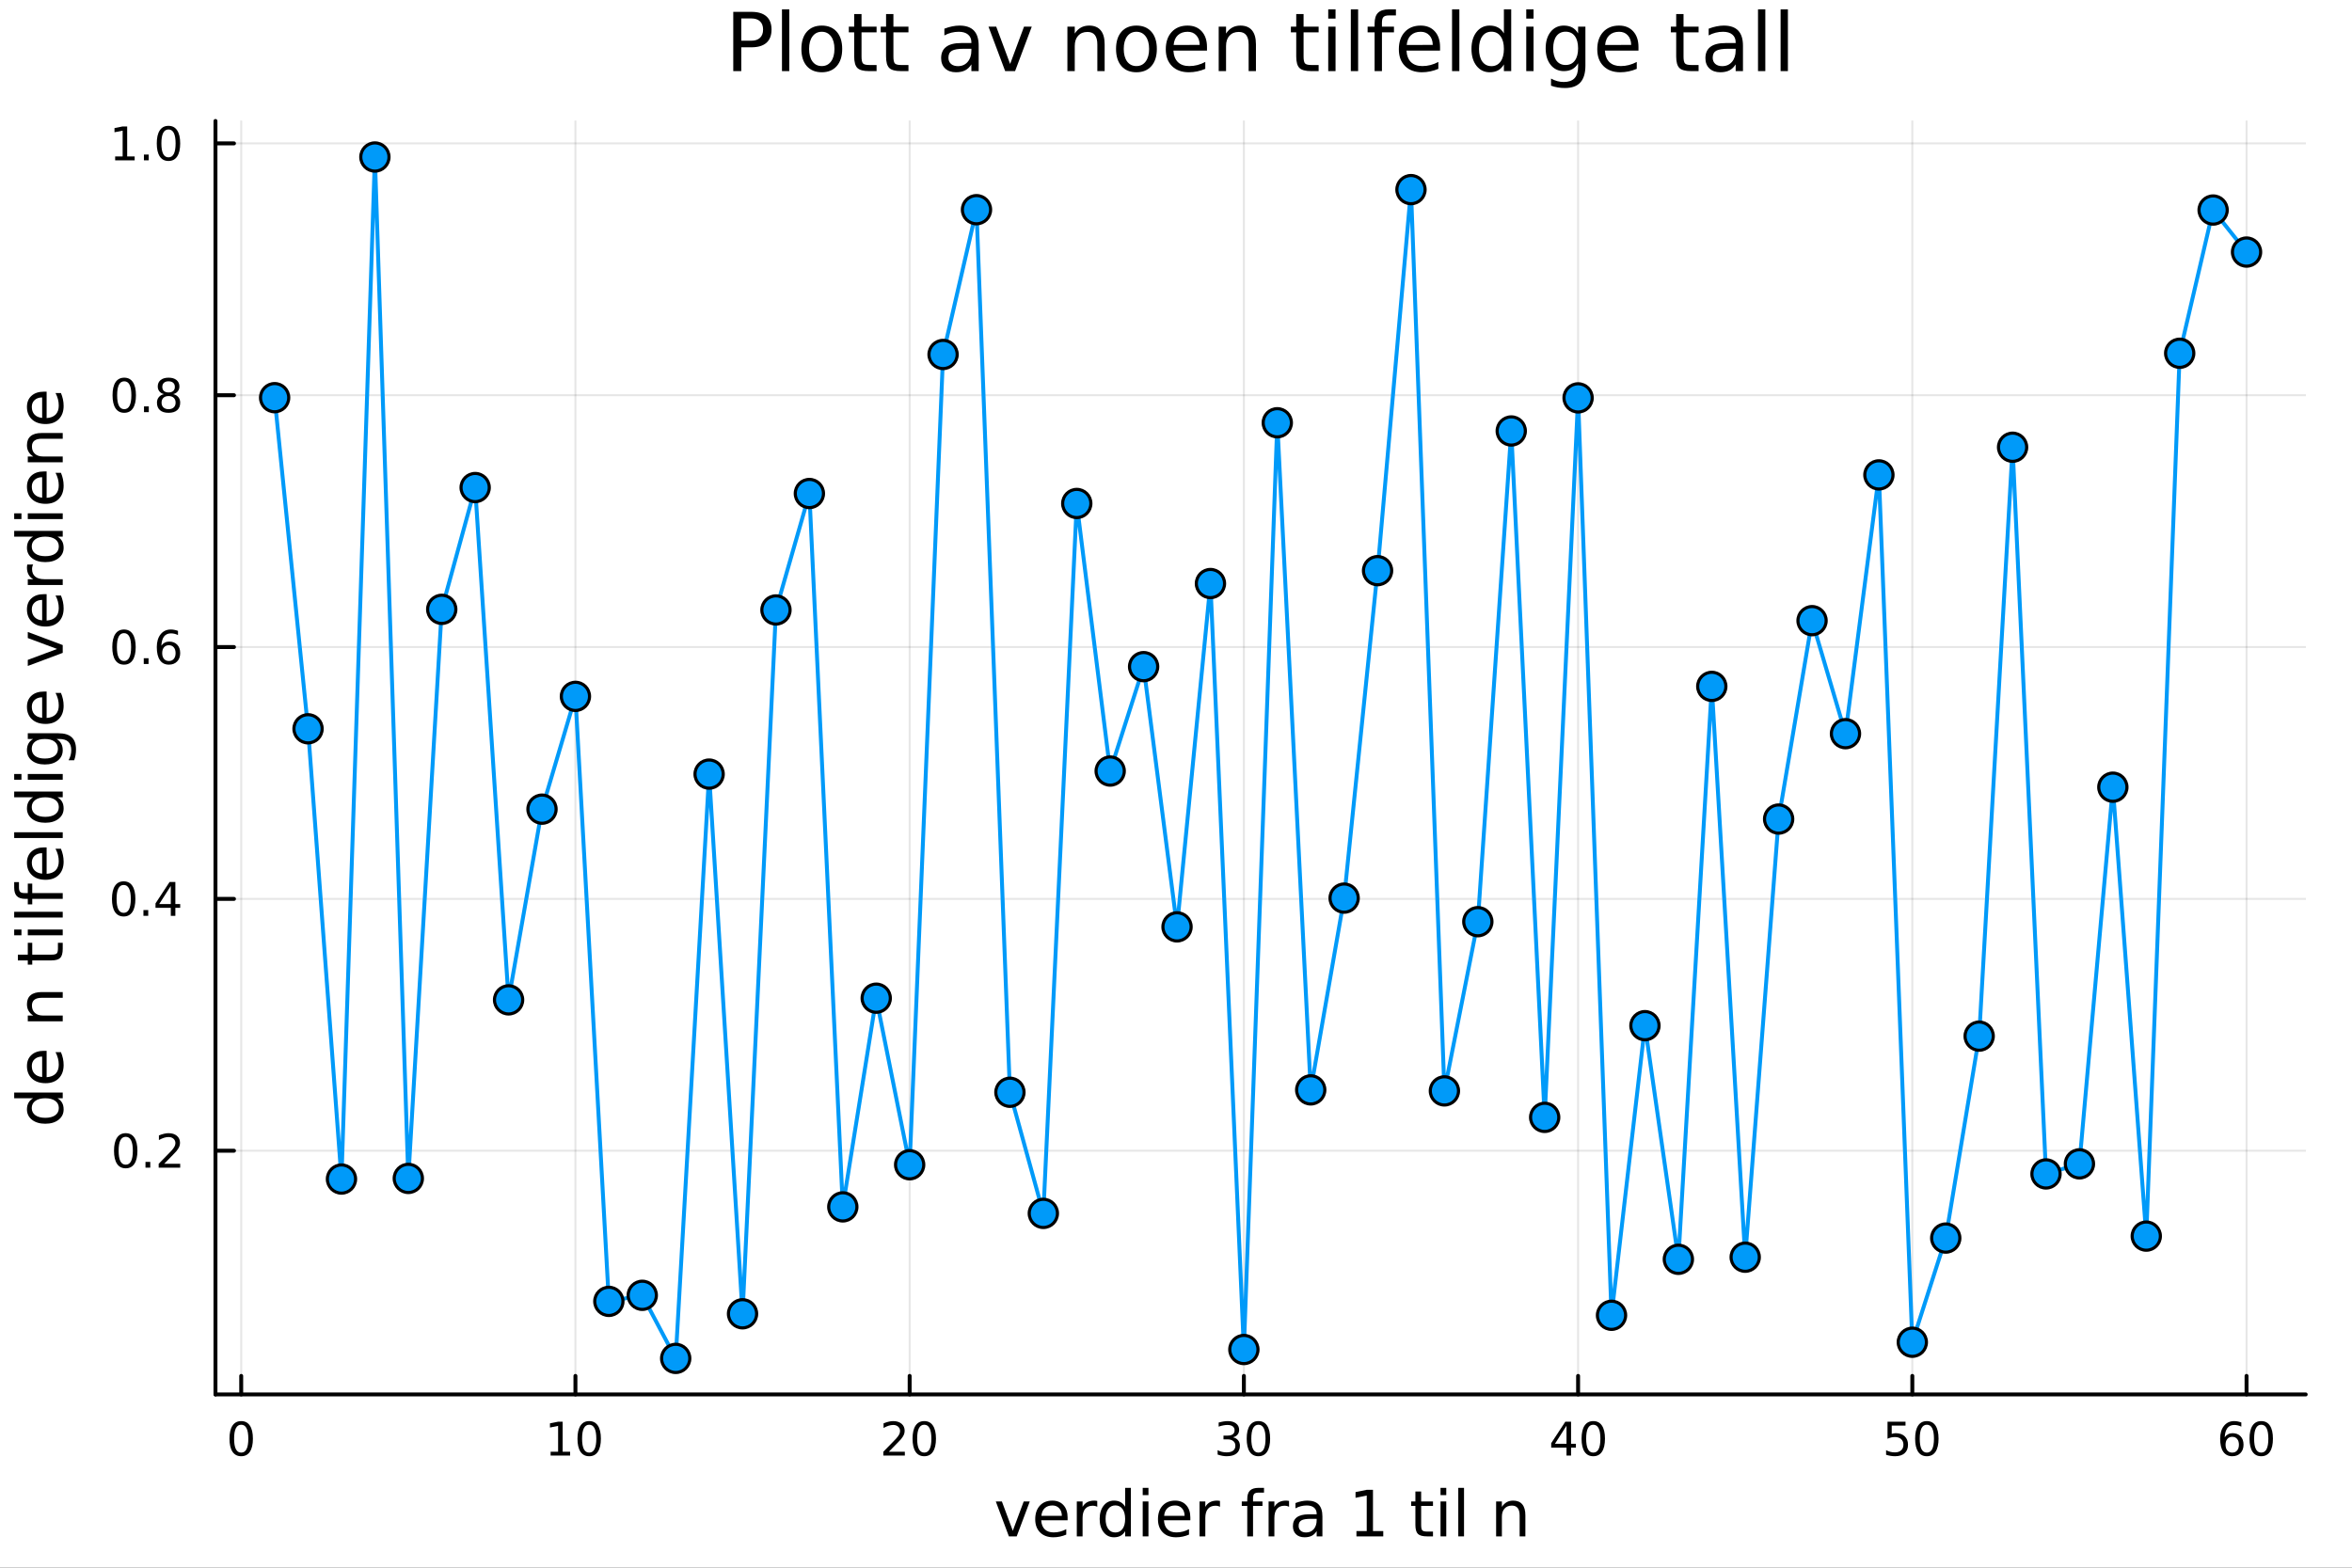 <?xml version="1.0" encoding="utf-8"?>
<svg xmlns="http://www.w3.org/2000/svg" xmlns:xlink="http://www.w3.org/1999/xlink" width="600" height="400" viewBox="0 0 2400 1600">
<rect x="0" y="0" width="2400" height="1600" fill="#333333" stroke="none"/>
<defs>
  <clipPath id="clip870">
    <rect x="0" y="0" width="2400" height="1600"/>
  </clipPath>
</defs>
<path clip-path="url(#clip870)" d="M0 1600 L2400 1600 L2400 0 L0 0  Z" fill="#ffffff" fill-rule="evenodd" fill-opacity="1"/>
<defs>
  <clipPath id="clip871">
    <rect x="480" y="0" width="1681" height="1600"/>
  </clipPath>
</defs>
<path clip-path="url(#clip870)" d="M219.866 1423.18 L2352.76 1423.18 L2352.76 123.472 L219.866 123.472  Z" fill="#ffffff" fill-rule="evenodd" fill-opacity="1"/>
<defs>
  <clipPath id="clip872">
    <rect x="219" y="123" width="2134" height="1301"/>
  </clipPath>
</defs>
<polyline clip-path="url(#clip872)" style="stroke:#000000; stroke-linecap:round; stroke-linejoin:round; stroke-width:2; stroke-opacity:0.1; fill:none" points="246.127,1423.18 246.127,123.472 "/>
<polyline clip-path="url(#clip872)" style="stroke:#000000; stroke-linecap:round; stroke-linejoin:round; stroke-width:2; stroke-opacity:0.1; fill:none" points="587.171,1423.18 587.171,123.472 "/>
<polyline clip-path="url(#clip872)" style="stroke:#000000; stroke-linecap:round; stroke-linejoin:round; stroke-width:2; stroke-opacity:0.1; fill:none" points="928.215,1423.18 928.215,123.472 "/>
<polyline clip-path="url(#clip872)" style="stroke:#000000; stroke-linecap:round; stroke-linejoin:round; stroke-width:2; stroke-opacity:0.1; fill:none" points="1269.26,1423.18 1269.26,123.472 "/>
<polyline clip-path="url(#clip872)" style="stroke:#000000; stroke-linecap:round; stroke-linejoin:round; stroke-width:2; stroke-opacity:0.1; fill:none" points="1610.3,1423.18 1610.3,123.472 "/>
<polyline clip-path="url(#clip872)" style="stroke:#000000; stroke-linecap:round; stroke-linejoin:round; stroke-width:2; stroke-opacity:0.1; fill:none" points="1951.35,1423.18 1951.35,123.472 "/>
<polyline clip-path="url(#clip872)" style="stroke:#000000; stroke-linecap:round; stroke-linejoin:round; stroke-width:2; stroke-opacity:0.1; fill:none" points="2292.39,1423.18 2292.39,123.472 "/>
<polyline clip-path="url(#clip872)" style="stroke:#000000; stroke-linecap:round; stroke-linejoin:round; stroke-width:2; stroke-opacity:0.1; fill:none" points="219.866,1174.44 2352.76,1174.44 "/>
<polyline clip-path="url(#clip872)" style="stroke:#000000; stroke-linecap:round; stroke-linejoin:round; stroke-width:2; stroke-opacity:0.1; fill:none" points="219.866,917.415 2352.76,917.415 "/>
<polyline clip-path="url(#clip872)" style="stroke:#000000; stroke-linecap:round; stroke-linejoin:round; stroke-width:2; stroke-opacity:0.1; fill:none" points="219.866,660.39 2352.76,660.39 "/>
<polyline clip-path="url(#clip872)" style="stroke:#000000; stroke-linecap:round; stroke-linejoin:round; stroke-width:2; stroke-opacity:0.1; fill:none" points="219.866,403.365 2352.76,403.365 "/>
<polyline clip-path="url(#clip872)" style="stroke:#000000; stroke-linecap:round; stroke-linejoin:round; stroke-width:2; stroke-opacity:0.1; fill:none" points="219.866,146.34 2352.76,146.34 "/>
<polyline clip-path="url(#clip870)" style="stroke:#000000; stroke-linecap:round; stroke-linejoin:round; stroke-width:4; stroke-opacity:1; fill:none" points="219.866,1423.18 2352.76,1423.18 "/>
<polyline clip-path="url(#clip870)" style="stroke:#000000; stroke-linecap:round; stroke-linejoin:round; stroke-width:4; stroke-opacity:1; fill:none" points="246.127,1423.18 246.127,1404.28 "/>
<polyline clip-path="url(#clip870)" style="stroke:#000000; stroke-linecap:round; stroke-linejoin:round; stroke-width:4; stroke-opacity:1; fill:none" points="587.171,1423.18 587.171,1404.28 "/>
<polyline clip-path="url(#clip870)" style="stroke:#000000; stroke-linecap:round; stroke-linejoin:round; stroke-width:4; stroke-opacity:1; fill:none" points="928.215,1423.18 928.215,1404.28 "/>
<polyline clip-path="url(#clip870)" style="stroke:#000000; stroke-linecap:round; stroke-linejoin:round; stroke-width:4; stroke-opacity:1; fill:none" points="1269.26,1423.18 1269.26,1404.28 "/>
<polyline clip-path="url(#clip870)" style="stroke:#000000; stroke-linecap:round; stroke-linejoin:round; stroke-width:4; stroke-opacity:1; fill:none" points="1610.3,1423.18 1610.3,1404.28 "/>
<polyline clip-path="url(#clip870)" style="stroke:#000000; stroke-linecap:round; stroke-linejoin:round; stroke-width:4; stroke-opacity:1; fill:none" points="1951.35,1423.18 1951.35,1404.28 "/>
<polyline clip-path="url(#clip870)" style="stroke:#000000; stroke-linecap:round; stroke-linejoin:round; stroke-width:4; stroke-opacity:1; fill:none" points="2292.39,1423.18 2292.39,1404.28 "/>
<path clip-path="url(#clip870)" d="M246.127 1454.1 Q242.516 1454.1 240.687 1457.66 Q238.881 1461.2 238.881 1468.33 Q238.881 1475.44 240.687 1479.01 Q242.516 1482.55 246.127 1482.55 Q249.761 1482.55 251.566 1479.01 Q253.395 1475.44 253.395 1468.33 Q253.395 1461.2 251.566 1457.66 Q249.761 1454.1 246.127 1454.1 M246.127 1450.39 Q251.937 1450.39 254.992 1455 Q258.071 1459.58 258.071 1468.33 Q258.071 1477.06 254.992 1481.67 Q251.937 1486.25 246.127 1486.25 Q240.317 1486.25 237.238 1481.67 Q234.182 1477.06 234.182 1468.33 Q234.182 1459.58 237.238 1455 Q240.317 1450.39 246.127 1450.39 Z" fill="#000000" fill-rule="nonzero" fill-opacity="1" /><path clip-path="url(#clip870)" d="M561.858 1481.64 L569.497 1481.64 L569.497 1455.28 L561.187 1456.95 L561.187 1452.69 L569.451 1451.02 L574.127 1451.02 L574.127 1481.64 L581.766 1481.64 L581.766 1485.58 L561.858 1485.58 L561.858 1481.64 Z" fill="#000000" fill-rule="nonzero" fill-opacity="1" /><path clip-path="url(#clip870)" d="M601.21 1454.1 Q597.599 1454.1 595.77 1457.66 Q593.965 1461.2 593.965 1468.33 Q593.965 1475.44 595.77 1479.01 Q597.599 1482.55 601.21 1482.55 Q604.844 1482.55 606.65 1479.01 Q608.478 1475.44 608.478 1468.33 Q608.478 1461.2 606.65 1457.66 Q604.844 1454.1 601.21 1454.1 M601.21 1450.39 Q607.02 1450.39 610.076 1455 Q613.154 1459.58 613.154 1468.33 Q613.154 1477.06 610.076 1481.67 Q607.02 1486.25 601.21 1486.25 Q595.4 1486.25 592.321 1481.67 Q589.266 1477.06 589.266 1468.33 Q589.266 1459.58 592.321 1455 Q595.4 1450.39 601.21 1450.39 Z" fill="#000000" fill-rule="nonzero" fill-opacity="1" /><path clip-path="url(#clip870)" d="M906.988 1481.64 L923.307 1481.64 L923.307 1485.58 L901.363 1485.58 L901.363 1481.64 Q904.025 1478.89 908.608 1474.26 Q913.215 1469.61 914.395 1468.27 Q916.641 1465.74 917.52 1464.01 Q918.423 1462.25 918.423 1460.56 Q918.423 1457.8 916.479 1456.07 Q914.557 1454.33 911.456 1454.33 Q909.257 1454.33 906.803 1455.09 Q904.372 1455.86 901.595 1457.41 L901.595 1452.69 Q904.419 1451.55 906.872 1450.97 Q909.326 1450.39 911.363 1450.39 Q916.733 1450.39 919.928 1453.08 Q923.122 1455.77 923.122 1460.26 Q923.122 1462.39 922.312 1464.31 Q921.525 1466.2 919.419 1468.8 Q918.84 1469.47 915.738 1472.69 Q912.636 1475.88 906.988 1481.64 Z" fill="#000000" fill-rule="nonzero" fill-opacity="1" /><path clip-path="url(#clip870)" d="M943.122 1454.1 Q939.511 1454.1 937.682 1457.66 Q935.877 1461.2 935.877 1468.33 Q935.877 1475.44 937.682 1479.01 Q939.511 1482.55 943.122 1482.55 Q946.756 1482.55 948.562 1479.01 Q950.391 1475.44 950.391 1468.33 Q950.391 1461.2 948.562 1457.66 Q946.756 1454.1 943.122 1454.1 M943.122 1450.39 Q948.932 1450.39 951.988 1455 Q955.067 1459.58 955.067 1468.33 Q955.067 1477.06 951.988 1481.67 Q948.932 1486.25 943.122 1486.25 Q937.312 1486.25 934.233 1481.67 Q931.178 1477.06 931.178 1468.33 Q931.178 1459.58 934.233 1455 Q937.312 1450.39 943.122 1450.39 Z" fill="#000000" fill-rule="nonzero" fill-opacity="1" /><path clip-path="url(#clip870)" d="M1258.1 1466.95 Q1261.46 1467.66 1263.33 1469.93 Q1265.23 1472.2 1265.23 1475.53 Q1265.23 1480.65 1261.71 1483.45 Q1258.19 1486.25 1251.71 1486.25 Q1249.54 1486.25 1247.22 1485.81 Q1244.93 1485.39 1242.48 1484.54 L1242.48 1480.02 Q1244.42 1481.16 1246.74 1481.74 Q1249.05 1482.32 1251.57 1482.32 Q1255.97 1482.32 1258.26 1480.58 Q1260.58 1478.84 1260.58 1475.53 Q1260.58 1472.48 1258.43 1470.77 Q1256.3 1469.03 1252.48 1469.03 L1248.45 1469.03 L1248.45 1465.19 L1252.66 1465.19 Q1256.11 1465.19 1257.94 1463.82 Q1259.77 1462.43 1259.77 1459.84 Q1259.77 1457.18 1257.87 1455.77 Q1256 1454.33 1252.48 1454.33 Q1250.56 1454.33 1248.36 1454.75 Q1246.16 1455.16 1243.52 1456.04 L1243.52 1451.88 Q1246.18 1451.14 1248.5 1450.77 Q1250.83 1450.39 1252.89 1450.39 Q1258.22 1450.39 1261.32 1452.83 Q1264.42 1455.23 1264.42 1459.35 Q1264.42 1462.22 1262.78 1464.21 Q1261.13 1466.18 1258.1 1466.95 Z" fill="#000000" fill-rule="nonzero" fill-opacity="1" /><path clip-path="url(#clip870)" d="M1284.1 1454.1 Q1280.49 1454.1 1278.66 1457.66 Q1276.85 1461.2 1276.85 1468.33 Q1276.85 1475.44 1278.66 1479.01 Q1280.49 1482.55 1284.1 1482.55 Q1287.73 1482.55 1289.54 1479.01 Q1291.37 1475.44 1291.37 1468.33 Q1291.37 1461.2 1289.54 1457.66 Q1287.73 1454.1 1284.1 1454.1 M1284.1 1450.39 Q1289.91 1450.39 1292.96 1455 Q1296.04 1459.58 1296.04 1468.33 Q1296.04 1477.06 1292.96 1481.67 Q1289.91 1486.25 1284.1 1486.25 Q1278.29 1486.25 1275.21 1481.67 Q1272.15 1477.06 1272.15 1468.33 Q1272.15 1459.58 1275.21 1455 Q1278.29 1450.39 1284.1 1450.39 Z" fill="#000000" fill-rule="nonzero" fill-opacity="1" /><path clip-path="url(#clip870)" d="M1598.47 1455.09 L1586.67 1473.54 L1598.47 1473.54 L1598.47 1455.09 M1597.25 1451.02 L1603.13 1451.02 L1603.13 1473.54 L1608.06 1473.54 L1608.06 1477.43 L1603.13 1477.43 L1603.13 1485.58 L1598.47 1485.58 L1598.47 1477.43 L1582.87 1477.43 L1582.87 1472.92 L1597.25 1451.02 Z" fill="#000000" fill-rule="nonzero" fill-opacity="1" /><path clip-path="url(#clip870)" d="M1625.79 1454.1 Q1622.18 1454.1 1620.35 1457.66 Q1618.54 1461.2 1618.54 1468.33 Q1618.54 1475.44 1620.35 1479.01 Q1622.18 1482.55 1625.79 1482.55 Q1629.42 1482.55 1631.23 1479.01 Q1633.06 1475.44 1633.06 1468.33 Q1633.06 1461.2 1631.23 1457.66 Q1629.42 1454.1 1625.79 1454.1 M1625.79 1450.39 Q1631.6 1450.39 1634.65 1455 Q1637.73 1459.58 1637.73 1468.33 Q1637.73 1477.06 1634.65 1481.67 Q1631.6 1486.25 1625.79 1486.25 Q1619.98 1486.25 1616.9 1481.67 Q1613.84 1477.06 1613.84 1468.33 Q1613.84 1459.58 1616.9 1455 Q1619.98 1450.39 1625.79 1450.39 Z" fill="#000000" fill-rule="nonzero" fill-opacity="1" /><path clip-path="url(#clip870)" d="M1926.05 1451.02 L1944.4 1451.02 L1944.4 1454.96 L1930.33 1454.96 L1930.33 1463.43 Q1931.35 1463.08 1932.37 1462.92 Q1933.38 1462.73 1934.4 1462.73 Q1940.19 1462.73 1943.57 1465.9 Q1946.95 1469.08 1946.95 1474.49 Q1946.95 1480.07 1943.48 1483.17 Q1940 1486.25 1933.69 1486.25 Q1931.51 1486.25 1929.24 1485.88 Q1927 1485.51 1924.59 1484.77 L1924.59 1480.07 Q1926.67 1481.2 1928.89 1481.76 Q1931.12 1482.32 1933.59 1482.32 Q1937.6 1482.32 1939.94 1480.21 Q1942.27 1478.1 1942.27 1474.49 Q1942.27 1470.88 1939.94 1468.77 Q1937.6 1466.67 1933.59 1466.67 Q1931.72 1466.67 1929.84 1467.08 Q1927.99 1467.5 1926.05 1468.38 L1926.05 1451.02 Z" fill="#000000" fill-rule="nonzero" fill-opacity="1" /><path clip-path="url(#clip870)" d="M1966.16 1454.1 Q1962.55 1454.1 1960.72 1457.66 Q1958.92 1461.2 1958.92 1468.33 Q1958.92 1475.44 1960.72 1479.01 Q1962.55 1482.55 1966.16 1482.55 Q1969.8 1482.55 1971.6 1479.01 Q1973.43 1475.44 1973.43 1468.33 Q1973.43 1461.2 1971.6 1457.66 Q1969.8 1454.1 1966.16 1454.1 M1966.16 1450.39 Q1971.97 1450.39 1975.03 1455 Q1978.11 1459.58 1978.11 1468.33 Q1978.11 1477.06 1975.03 1481.67 Q1971.97 1486.25 1966.16 1486.25 Q1960.35 1486.25 1957.27 1481.67 Q1954.22 1477.06 1954.22 1468.33 Q1954.22 1459.58 1957.27 1455 Q1960.35 1450.39 1966.16 1450.39 Z" fill="#000000" fill-rule="nonzero" fill-opacity="1" /><path clip-path="url(#clip870)" d="M2277.8 1466.44 Q2274.65 1466.44 2272.8 1468.59 Q2270.97 1470.74 2270.97 1474.49 Q2270.97 1478.22 2272.8 1480.39 Q2274.65 1482.55 2277.8 1482.55 Q2280.94 1482.55 2282.77 1480.39 Q2284.62 1478.22 2284.62 1474.49 Q2284.62 1470.74 2282.77 1468.59 Q2280.94 1466.44 2277.8 1466.44 M2287.08 1451.78 L2287.08 1456.04 Q2285.32 1455.21 2283.51 1454.77 Q2281.73 1454.33 2279.97 1454.33 Q2275.34 1454.33 2272.89 1457.45 Q2270.46 1460.58 2270.11 1466.9 Q2271.48 1464.89 2273.54 1463.82 Q2275.6 1462.73 2278.07 1462.73 Q2283.28 1462.73 2286.29 1465.9 Q2289.32 1469.05 2289.32 1474.49 Q2289.32 1479.82 2286.18 1483.03 Q2283.03 1486.25 2277.8 1486.25 Q2271.8 1486.25 2268.63 1481.67 Q2265.46 1477.06 2265.46 1468.33 Q2265.46 1460.14 2269.35 1455.28 Q2273.24 1450.39 2279.79 1450.39 Q2281.55 1450.39 2283.33 1450.74 Q2285.13 1451.09 2287.08 1451.78 Z" fill="#000000" fill-rule="nonzero" fill-opacity="1" /><path clip-path="url(#clip870)" d="M2307.38 1454.1 Q2303.77 1454.1 2301.94 1457.66 Q2300.13 1461.2 2300.13 1468.33 Q2300.13 1475.44 2301.94 1479.01 Q2303.77 1482.55 2307.38 1482.55 Q2311.01 1482.55 2312.82 1479.01 Q2314.65 1475.44 2314.65 1468.33 Q2314.65 1461.2 2312.82 1457.66 Q2311.01 1454.1 2307.38 1454.1 M2307.38 1450.39 Q2313.19 1450.39 2316.25 1455 Q2319.32 1459.58 2319.32 1468.33 Q2319.32 1477.06 2316.25 1481.67 Q2313.19 1486.25 2307.38 1486.25 Q2301.57 1486.25 2298.49 1481.67 Q2295.44 1477.06 2295.44 1468.33 Q2295.44 1459.58 2298.49 1455 Q2301.57 1450.39 2307.38 1450.39 Z" fill="#000000" fill-rule="nonzero" fill-opacity="1" /><path clip-path="url(#clip870)" d="M1016.12 1532.4 L1022.33 1532.4 L1033.47 1562.31 L1044.61 1532.4 L1050.81 1532.4 L1037.44 1568.04 L1029.49 1568.04 L1016.12 1532.4 Z" fill="#000000" fill-rule="nonzero" fill-opacity="1" /><path clip-path="url(#clip870)" d="M1089.39 1548.76 L1089.39 1551.62 L1062.46 1551.62 Q1062.84 1557.67 1066.09 1560.85 Q1069.37 1564 1075.19 1564 Q1078.57 1564 1081.72 1563.17 Q1084.9 1562.35 1088.02 1560.69 L1088.02 1566.23 Q1084.87 1567.57 1081.56 1568.27 Q1078.25 1568.97 1074.84 1568.97 Q1066.31 1568.97 1061.32 1564 Q1056.35 1559.04 1056.35 1550.57 Q1056.35 1541.82 1061.06 1536.69 Q1065.8 1531.54 1073.82 1531.54 Q1081.02 1531.54 1085.19 1536.18 Q1089.39 1540.8 1089.39 1548.76 M1083.53 1547.04 Q1083.47 1542.23 1080.83 1539.37 Q1078.22 1536.5 1073.89 1536.5 Q1068.99 1536.5 1066.03 1539.27 Q1063.1 1542.04 1062.65 1547.07 L1083.53 1547.04 Z" fill="#000000" fill-rule="nonzero" fill-opacity="1" /><path clip-path="url(#clip870)" d="M1119.66 1537.87 Q1118.67 1537.3 1117.49 1537.04 Q1116.35 1536.76 1114.95 1536.76 Q1109.98 1536.76 1107.31 1540 Q1104.67 1543.22 1104.67 1549.27 L1104.67 1568.04 L1098.78 1568.04 L1098.78 1532.4 L1104.67 1532.4 L1104.67 1537.93 Q1106.51 1534.69 1109.47 1533.13 Q1112.43 1531.54 1116.67 1531.54 Q1117.27 1531.54 1118 1531.63 Q1118.73 1531.7 1119.63 1531.85 L1119.66 1537.87 Z" fill="#000000" fill-rule="nonzero" fill-opacity="1" /><path clip-path="url(#clip870)" d="M1148.11 1537.81 L1148.11 1518.52 L1153.97 1518.52 L1153.97 1568.04 L1148.11 1568.04 L1148.11 1562.7 Q1146.27 1565.88 1143.43 1567.44 Q1140.63 1568.97 1136.69 1568.97 Q1130.22 1568.97 1126.15 1563.81 Q1122.11 1558.65 1122.11 1550.25 Q1122.11 1541.85 1126.15 1536.69 Q1130.22 1531.54 1136.69 1531.54 Q1140.63 1531.54 1143.43 1533.1 Q1146.27 1534.62 1148.11 1537.81 M1128.16 1550.25 Q1128.16 1556.71 1130.8 1560.4 Q1133.47 1564.07 1138.12 1564.07 Q1142.76 1564.07 1145.44 1560.4 Q1148.11 1556.71 1148.11 1550.25 Q1148.11 1543.79 1145.44 1540.13 Q1142.76 1536.44 1138.12 1536.44 Q1133.47 1536.44 1130.8 1540.13 Q1128.16 1543.79 1128.16 1550.25 Z" fill="#000000" fill-rule="nonzero" fill-opacity="1" /><path clip-path="url(#clip870)" d="M1166.03 1532.4 L1171.89 1532.4 L1171.89 1568.04 L1166.03 1568.04 L1166.03 1532.4 M1166.03 1518.52 L1171.89 1518.52 L1171.89 1525.93 L1166.03 1525.93 L1166.03 1518.52 Z" fill="#000000" fill-rule="nonzero" fill-opacity="1" /><path clip-path="url(#clip870)" d="M1214.63 1548.76 L1214.63 1551.62 L1187.71 1551.62 Q1188.09 1557.67 1191.33 1560.85 Q1194.61 1564 1200.44 1564 Q1203.81 1564 1206.96 1563.17 Q1210.15 1562.35 1213.26 1560.69 L1213.26 1566.23 Q1210.11 1567.57 1206.8 1568.27 Q1203.49 1568.97 1200.09 1568.97 Q1191.56 1568.97 1186.56 1564 Q1181.6 1559.04 1181.6 1550.57 Q1181.6 1541.82 1186.31 1536.69 Q1191.05 1531.54 1199.07 1531.54 Q1206.26 1531.54 1210.43 1536.18 Q1214.63 1540.8 1214.63 1548.76 M1208.78 1547.04 Q1208.71 1542.23 1206.07 1539.37 Q1203.46 1536.5 1199.13 1536.5 Q1194.23 1536.5 1191.27 1539.27 Q1188.34 1542.04 1187.9 1547.07 L1208.78 1547.04 Z" fill="#000000" fill-rule="nonzero" fill-opacity="1" /><path clip-path="url(#clip870)" d="M1244.9 1537.87 Q1243.92 1537.3 1242.74 1537.04 Q1241.59 1536.76 1240.19 1536.76 Q1235.23 1536.76 1232.55 1540 Q1229.91 1543.22 1229.91 1549.27 L1229.91 1568.04 L1224.02 1568.04 L1224.02 1532.4 L1229.91 1532.4 L1229.91 1537.93 Q1231.76 1534.69 1234.72 1533.13 Q1237.68 1531.54 1241.91 1531.54 Q1242.52 1531.54 1243.25 1531.63 Q1243.98 1531.7 1244.87 1531.85 L1244.9 1537.87 Z" fill="#000000" fill-rule="nonzero" fill-opacity="1" /><path clip-path="url(#clip870)" d="M1289.81 1518.52 L1289.81 1523.39 L1284.21 1523.39 Q1281.06 1523.39 1279.82 1524.66 Q1278.61 1525.93 1278.61 1529.24 L1278.61 1532.4 L1288.25 1532.4 L1288.25 1536.95 L1278.61 1536.95 L1278.61 1568.04 L1272.72 1568.04 L1272.72 1536.95 L1267.12 1536.95 L1267.12 1532.4 L1272.72 1532.4 L1272.72 1529.91 Q1272.72 1523.96 1275.49 1521.26 Q1278.26 1518.52 1284.27 1518.52 L1289.81 1518.52 Z" fill="#000000" fill-rule="nonzero" fill-opacity="1" /><path clip-path="url(#clip870)" d="M1315.37 1537.87 Q1314.38 1537.3 1313.21 1537.04 Q1312.06 1536.76 1310.66 1536.76 Q1305.69 1536.76 1303.02 1540 Q1300.38 1543.22 1300.38 1549.27 L1300.38 1568.04 L1294.49 1568.04 L1294.49 1532.4 L1300.38 1532.4 L1300.38 1537.93 Q1302.23 1534.69 1305.19 1533.13 Q1308.15 1531.54 1312.38 1531.54 Q1312.98 1531.54 1313.72 1531.63 Q1314.45 1531.7 1315.34 1531.85 L1315.37 1537.87 Z" fill="#000000" fill-rule="nonzero" fill-opacity="1" /><path clip-path="url(#clip870)" d="M1337.71 1550.12 Q1330.62 1550.12 1327.88 1551.75 Q1325.14 1553.37 1325.14 1557.29 Q1325.14 1560.4 1327.18 1562.25 Q1329.25 1564.07 1332.78 1564.07 Q1337.65 1564.07 1340.58 1560.63 Q1343.54 1557.16 1343.54 1551.43 L1343.54 1550.12 L1337.71 1550.12 M1349.4 1547.71 L1349.4 1568.04 L1343.54 1568.04 L1343.54 1562.63 Q1341.53 1565.88 1338.54 1567.44 Q1335.55 1568.97 1331.22 1568.97 Q1325.75 1568.97 1322.5 1565.91 Q1319.29 1562.82 1319.29 1557.67 Q1319.29 1551.65 1323.3 1548.6 Q1327.34 1545.54 1335.33 1545.54 L1343.54 1545.54 L1343.54 1544.97 Q1343.54 1540.93 1340.87 1538.73 Q1338.22 1536.5 1333.42 1536.5 Q1330.36 1536.5 1327.47 1537.23 Q1324.57 1537.97 1321.9 1539.43 L1321.9 1534.02 Q1325.11 1532.78 1328.13 1532.17 Q1331.16 1531.54 1334.02 1531.54 Q1341.76 1531.54 1345.58 1535.55 Q1349.4 1539.56 1349.4 1547.71 Z" fill="#000000" fill-rule="nonzero" fill-opacity="1" /><path clip-path="url(#clip870)" d="M1384.12 1562.63 L1394.62 1562.63 L1394.62 1526.38 L1383.2 1528.67 L1383.2 1522.82 L1394.56 1520.52 L1400.99 1520.52 L1400.99 1562.63 L1411.49 1562.63 L1411.49 1568.04 L1384.12 1568.04 L1384.12 1562.63 Z" fill="#000000" fill-rule="nonzero" fill-opacity="1" /><path clip-path="url(#clip870)" d="M1450.16 1522.27 L1450.16 1532.4 L1462.23 1532.4 L1462.23 1536.95 L1450.16 1536.95 L1450.16 1556.3 Q1450.16 1560.66 1451.34 1561.9 Q1452.55 1563.14 1456.21 1563.14 L1462.23 1563.14 L1462.23 1568.04 L1456.21 1568.04 Q1449.43 1568.04 1446.85 1565.53 Q1444.28 1562.98 1444.28 1556.3 L1444.28 1536.95 L1439.98 1536.95 L1439.98 1532.4 L1444.28 1532.4 L1444.28 1522.27 L1450.16 1522.27 Z" fill="#000000" fill-rule="nonzero" fill-opacity="1" /><path clip-path="url(#clip870)" d="M1469.93 1532.4 L1475.79 1532.4 L1475.79 1568.04 L1469.93 1568.04 L1469.93 1532.4 M1469.93 1518.52 L1475.79 1518.52 L1475.79 1525.93 L1469.93 1525.93 L1469.93 1518.52 Z" fill="#000000" fill-rule="nonzero" fill-opacity="1" /><path clip-path="url(#clip870)" d="M1488.04 1518.52 L1493.9 1518.52 L1493.9 1568.04 L1488.04 1568.04 L1488.04 1518.52 Z" fill="#000000" fill-rule="nonzero" fill-opacity="1" /><path clip-path="url(#clip870)" d="M1556.5 1546.53 L1556.5 1568.04 L1550.65 1568.04 L1550.65 1546.72 Q1550.65 1541.66 1548.67 1539.14 Q1546.7 1536.63 1542.75 1536.63 Q1538.01 1536.63 1535.27 1539.65 Q1532.54 1542.68 1532.54 1547.9 L1532.54 1568.04 L1526.65 1568.04 L1526.65 1532.4 L1532.54 1532.4 L1532.54 1537.93 Q1534.64 1534.72 1537.47 1533.13 Q1540.33 1531.54 1544.06 1531.54 Q1550.2 1531.54 1553.35 1535.36 Q1556.5 1539.14 1556.5 1546.53 Z" fill="#000000" fill-rule="nonzero" fill-opacity="1" /><polyline clip-path="url(#clip870)" style="stroke:#000000; stroke-linecap:round; stroke-linejoin:round; stroke-width:4; stroke-opacity:1; fill:none" points="219.866,1423.18 219.866,123.472 "/>
<polyline clip-path="url(#clip870)" style="stroke:#000000; stroke-linecap:round; stroke-linejoin:round; stroke-width:4; stroke-opacity:1; fill:none" points="219.866,1174.44 238.764,1174.44 "/>
<polyline clip-path="url(#clip870)" style="stroke:#000000; stroke-linecap:round; stroke-linejoin:round; stroke-width:4; stroke-opacity:1; fill:none" points="219.866,917.415 238.764,917.415 "/>
<polyline clip-path="url(#clip870)" style="stroke:#000000; stroke-linecap:round; stroke-linejoin:round; stroke-width:4; stroke-opacity:1; fill:none" points="219.866,660.39 238.764,660.39 "/>
<polyline clip-path="url(#clip870)" style="stroke:#000000; stroke-linecap:round; stroke-linejoin:round; stroke-width:4; stroke-opacity:1; fill:none" points="219.866,403.365 238.764,403.365 "/>
<polyline clip-path="url(#clip870)" style="stroke:#000000; stroke-linecap:round; stroke-linejoin:round; stroke-width:4; stroke-opacity:1; fill:none" points="219.866,146.34 238.764,146.34 "/>
<path clip-path="url(#clip870)" d="M128.288 1160.24 Q124.677 1160.24 122.848 1163.8 Q121.043 1167.35 121.043 1174.48 Q121.043 1181.58 122.848 1185.15 Q124.677 1188.69 128.288 1188.69 Q131.922 1188.69 133.728 1185.15 Q135.556 1181.58 135.556 1174.48 Q135.556 1167.35 133.728 1163.8 Q131.922 1160.24 128.288 1160.24 M128.288 1156.54 Q134.098 1156.54 137.154 1161.14 Q140.232 1165.73 140.232 1174.48 Q140.232 1183.2 137.154 1187.81 Q134.098 1192.39 128.288 1192.39 Q122.478 1192.39 119.399 1187.81 Q116.343 1183.2 116.343 1174.48 Q116.343 1165.73 119.399 1161.14 Q122.478 1156.54 128.288 1156.54 Z" fill="#000000" fill-rule="nonzero" fill-opacity="1" /><path clip-path="url(#clip870)" d="M148.45 1185.84 L153.334 1185.84 L153.334 1191.72 L148.45 1191.72 L148.45 1185.84 Z" fill="#000000" fill-rule="nonzero" fill-opacity="1" /><path clip-path="url(#clip870)" d="M167.547 1187.79 L183.866 1187.79 L183.866 1191.72 L161.922 1191.72 L161.922 1187.79 Q164.584 1185.03 169.167 1180.4 Q173.774 1175.75 174.954 1174.41 Q177.2 1171.88 178.079 1170.15 Q178.982 1168.39 178.982 1166.7 Q178.982 1163.94 177.038 1162.21 Q175.116 1160.47 172.014 1160.47 Q169.815 1160.47 167.362 1161.23 Q164.931 1162 162.153 1163.55 L162.153 1158.83 Q164.977 1157.69 167.431 1157.11 Q169.885 1156.54 171.922 1156.54 Q177.292 1156.54 180.487 1159.22 Q183.681 1161.91 183.681 1166.4 Q183.681 1168.53 182.871 1170.45 Q182.084 1172.35 179.977 1174.94 Q179.399 1175.61 176.297 1178.83 Q173.195 1182.02 167.547 1187.79 Z" fill="#000000" fill-rule="nonzero" fill-opacity="1" /><path clip-path="url(#clip870)" d="M126.205 903.214 Q122.593 903.214 120.765 906.779 Q118.959 910.321 118.959 917.45 Q118.959 924.557 120.765 928.121 Q122.593 931.663 126.205 931.663 Q129.839 931.663 131.644 928.121 Q133.473 924.557 133.473 917.45 Q133.473 910.321 131.644 906.779 Q129.839 903.214 126.205 903.214 M126.205 899.51 Q132.015 899.51 135.07 904.117 Q138.149 908.7 138.149 917.45 Q138.149 926.177 135.07 930.783 Q132.015 935.367 126.205 935.367 Q120.394 935.367 117.316 930.783 Q114.26 926.177 114.26 917.45 Q114.26 908.7 117.316 904.117 Q120.394 899.51 126.205 899.51 Z" fill="#000000" fill-rule="nonzero" fill-opacity="1" /><path clip-path="url(#clip870)" d="M146.366 928.816 L151.251 928.816 L151.251 934.695 L146.366 934.695 L146.366 928.816 Z" fill="#000000" fill-rule="nonzero" fill-opacity="1" /><path clip-path="url(#clip870)" d="M174.283 904.209 L162.477 922.658 L174.283 922.658 L174.283 904.209 M173.056 900.135 L178.936 900.135 L178.936 922.658 L183.866 922.658 L183.866 926.547 L178.936 926.547 L178.936 934.695 L174.283 934.695 L174.283 926.547 L158.681 926.547 L158.681 922.033 L173.056 900.135 Z" fill="#000000" fill-rule="nonzero" fill-opacity="1" /><path clip-path="url(#clip870)" d="M126.529 646.189 Q122.918 646.189 121.089 649.754 Q119.283 653.295 119.283 660.425 Q119.283 667.532 121.089 671.096 Q122.918 674.638 126.529 674.638 Q130.163 674.638 131.968 671.096 Q133.797 667.532 133.797 660.425 Q133.797 653.295 131.968 649.754 Q130.163 646.189 126.529 646.189 M126.529 642.485 Q132.339 642.485 135.394 647.092 Q138.473 651.675 138.473 660.425 Q138.473 669.152 135.394 673.758 Q132.339 678.342 126.529 678.342 Q120.718 678.342 117.64 673.758 Q114.584 669.152 114.584 660.425 Q114.584 651.675 117.64 647.092 Q120.718 642.485 126.529 642.485 Z" fill="#000000" fill-rule="nonzero" fill-opacity="1" /><path clip-path="url(#clip870)" d="M146.691 671.791 L151.575 671.791 L151.575 677.67 L146.691 677.67 L146.691 671.791 Z" fill="#000000" fill-rule="nonzero" fill-opacity="1" /><path clip-path="url(#clip870)" d="M172.339 658.527 Q169.19 658.527 167.339 660.68 Q165.51 662.832 165.51 666.582 Q165.51 670.309 167.339 672.485 Q169.19 674.638 172.339 674.638 Q175.487 674.638 177.315 672.485 Q179.167 670.309 179.167 666.582 Q179.167 662.832 177.315 660.68 Q175.487 658.527 172.339 658.527 M181.621 643.874 L181.621 648.133 Q179.862 647.3 178.056 646.86 Q176.274 646.421 174.514 646.421 Q169.885 646.421 167.431 649.546 Q165.001 652.67 164.653 658.99 Q166.019 656.976 168.079 655.911 Q170.139 654.823 172.616 654.823 Q177.825 654.823 180.834 657.995 Q183.866 661.143 183.866 666.582 Q183.866 671.906 180.718 675.124 Q177.57 678.342 172.339 678.342 Q166.343 678.342 163.172 673.758 Q160.001 669.152 160.001 660.425 Q160.001 652.231 163.89 647.37 Q167.778 642.485 174.329 642.485 Q176.089 642.485 177.871 642.833 Q179.676 643.18 181.621 643.874 Z" fill="#000000" fill-rule="nonzero" fill-opacity="1" /><path clip-path="url(#clip870)" d="M126.783 389.164 Q123.172 389.164 121.343 392.729 Q119.538 396.27 119.538 403.4 Q119.538 410.506 121.343 414.071 Q123.172 417.613 126.783 417.613 Q130.417 417.613 132.223 414.071 Q134.052 410.506 134.052 403.4 Q134.052 396.27 132.223 392.729 Q130.417 389.164 126.783 389.164 M126.783 385.46 Q132.593 385.46 135.649 390.067 Q138.728 394.65 138.728 403.4 Q138.728 412.127 135.649 416.733 Q132.593 421.317 126.783 421.317 Q120.973 421.317 117.894 416.733 Q114.839 412.127 114.839 403.4 Q114.839 394.65 117.894 390.067 Q120.973 385.46 126.783 385.46 Z" fill="#000000" fill-rule="nonzero" fill-opacity="1" /><path clip-path="url(#clip870)" d="M146.945 414.766 L151.829 414.766 L151.829 420.645 L146.945 420.645 L146.945 414.766 Z" fill="#000000" fill-rule="nonzero" fill-opacity="1" /><path clip-path="url(#clip870)" d="M172.014 404.233 Q168.681 404.233 166.76 406.016 Q164.862 407.798 164.862 410.923 Q164.862 414.048 166.76 415.83 Q168.681 417.613 172.014 417.613 Q175.348 417.613 177.269 415.83 Q179.19 414.025 179.19 410.923 Q179.19 407.798 177.269 406.016 Q175.371 404.233 172.014 404.233 M167.339 402.243 Q164.329 401.502 162.64 399.442 Q160.973 397.382 160.973 394.419 Q160.973 390.275 163.913 387.868 Q166.876 385.46 172.014 385.46 Q177.176 385.46 180.116 387.868 Q183.056 390.275 183.056 394.419 Q183.056 397.382 181.366 399.442 Q179.7 401.502 176.714 402.243 Q180.093 403.03 181.968 405.321 Q183.866 407.613 183.866 410.923 Q183.866 415.946 180.788 418.631 Q177.732 421.317 172.014 421.317 Q166.297 421.317 163.218 418.631 Q160.163 415.946 160.163 410.923 Q160.163 407.613 162.061 405.321 Q163.959 403.03 167.339 402.243 M165.626 394.858 Q165.626 397.544 167.292 399.048 Q168.982 400.553 172.014 400.553 Q175.024 400.553 176.714 399.048 Q178.426 397.544 178.426 394.858 Q178.426 392.173 176.714 390.669 Q175.024 389.164 172.014 389.164 Q168.982 389.164 167.292 390.669 Q165.626 392.173 165.626 394.858 Z" fill="#000000" fill-rule="nonzero" fill-opacity="1" /><path clip-path="url(#clip870)" d="M117.501 159.685 L125.14 159.685 L125.14 133.319 L116.83 134.986 L116.83 130.727 L125.093 129.06 L129.769 129.06 L129.769 159.685 L137.408 159.685 L137.408 163.62 L117.501 163.62 L117.501 159.685 Z" fill="#000000" fill-rule="nonzero" fill-opacity="1" /><path clip-path="url(#clip870)" d="M146.853 157.741 L151.737 157.741 L151.737 163.62 L146.853 163.62 L146.853 157.741 Z" fill="#000000" fill-rule="nonzero" fill-opacity="1" /><path clip-path="url(#clip870)" d="M171.922 132.139 Q168.311 132.139 166.482 135.704 Q164.677 139.245 164.677 146.375 Q164.677 153.481 166.482 157.046 Q168.311 160.588 171.922 160.588 Q175.556 160.588 177.362 157.046 Q179.19 153.481 179.19 146.375 Q179.19 139.245 177.362 135.704 Q175.556 132.139 171.922 132.139 M171.922 128.435 Q177.732 128.435 180.788 133.042 Q183.866 137.625 183.866 146.375 Q183.866 155.102 180.788 159.708 Q177.732 164.291 171.922 164.291 Q166.112 164.291 163.033 159.708 Q159.978 155.102 159.978 146.375 Q159.978 137.625 163.033 133.042 Q166.112 128.435 171.922 128.435 Z" fill="#000000" fill-rule="nonzero" fill-opacity="1" /><path clip-path="url(#clip870)" d="M33.767 1120.89 L14.479 1120.89 L14.479 1115.04 L64.004 1115.04 L64.004 1120.89 L58.657 1120.89 Q61.84 1122.74 63.399 1125.57 Q64.927 1128.37 64.927 1132.32 Q64.927 1138.78 59.771 1142.86 Q54.615 1146.9 46.212 1146.9 Q37.809 1146.9 32.653 1142.86 Q27.497 1138.78 27.497 1132.32 Q27.497 1128.37 29.056 1125.57 Q30.584 1122.74 33.767 1120.89 M46.212 1140.85 Q52.673 1140.85 56.365 1138.21 Q60.026 1135.53 60.026 1130.89 Q60.026 1126.24 56.365 1123.57 Q52.673 1120.89 46.212 1120.89 Q39.751 1120.89 36.09 1123.57 Q32.398 1126.24 32.398 1130.89 Q32.398 1135.53 36.09 1138.21 Q39.751 1140.85 46.212 1140.85 Z" fill="#000000" fill-rule="nonzero" fill-opacity="1" /><path clip-path="url(#clip870)" d="M44.716 1072.48 L47.581 1072.48 L47.581 1099.41 Q53.628 1099.03 56.811 1095.78 Q59.962 1092.5 59.962 1086.68 Q59.962 1083.3 59.134 1080.15 Q58.307 1076.97 56.652 1073.85 L62.19 1073.85 Q63.527 1077 64.227 1080.31 Q64.927 1083.62 64.927 1087.03 Q64.927 1095.56 59.962 1100.56 Q54.997 1105.52 46.53 1105.52 Q37.777 1105.52 32.653 1100.81 Q27.497 1096.07 27.497 1088.05 Q27.497 1080.85 32.144 1076.68 Q36.759 1072.48 44.716 1072.48 M42.997 1078.34 Q38.191 1078.4 35.327 1081.04 Q32.462 1083.65 32.462 1087.98 Q32.462 1092.88 35.231 1095.84 Q38 1098.77 43.029 1099.22 L42.997 1078.34 Z" fill="#000000" fill-rule="nonzero" fill-opacity="1" /><path clip-path="url(#clip870)" d="M42.488 1012.52 L64.004 1012.52 L64.004 1018.37 L42.679 1018.37 Q37.618 1018.37 35.104 1020.35 Q32.589 1022.32 32.589 1026.27 Q32.589 1031.01 35.613 1033.75 Q38.637 1036.48 43.857 1036.48 L64.004 1036.48 L64.004 1042.37 L28.356 1042.37 L28.356 1036.48 L33.894 1036.48 Q30.68 1034.38 29.088 1031.55 Q27.497 1028.69 27.497 1024.96 Q27.497 1018.82 31.316 1015.67 Q35.104 1012.52 42.488 1012.52 Z" fill="#000000" fill-rule="nonzero" fill-opacity="1" /><path clip-path="url(#clip870)" d="M18.235 974.323 L28.356 974.323 L28.356 962.26 L32.908 962.26 L32.908 974.323 L52.259 974.323 Q56.62 974.323 57.861 973.146 Q59.103 971.936 59.103 968.276 L59.103 962.26 L64.004 962.26 L64.004 968.276 Q64.004 975.055 61.49 977.633 Q58.943 980.211 52.259 980.211 L32.908 980.211 L32.908 984.508 L28.356 984.508 L28.356 980.211 L18.235 980.211 L18.235 974.323 Z" fill="#000000" fill-rule="nonzero" fill-opacity="1" /><path clip-path="url(#clip870)" d="M28.356 954.558 L28.356 948.701 L64.004 948.701 L64.004 954.558 L28.356 954.558 M14.479 954.558 L14.479 948.701 L21.895 948.701 L21.895 954.558 L14.479 954.558 Z" fill="#000000" fill-rule="nonzero" fill-opacity="1" /><path clip-path="url(#clip870)" d="M14.479 936.447 L14.479 930.591 L64.004 930.591 L64.004 936.447 L14.479 936.447 Z" fill="#000000" fill-rule="nonzero" fill-opacity="1" /><path clip-path="url(#clip870)" d="M14.479 900.29 L19.349 900.29 L19.349 905.892 Q19.349 909.043 20.622 910.284 Q21.895 911.494 25.205 911.494 L28.356 911.494 L28.356 901.85 L32.908 901.85 L32.908 911.494 L64.004 911.494 L64.004 917.382 L32.908 917.382 L32.908 922.984 L28.356 922.984 L28.356 917.382 L25.874 917.382 Q19.922 917.382 17.216 914.613 Q14.479 911.844 14.479 905.828 L14.479 900.29 Z" fill="#000000" fill-rule="nonzero" fill-opacity="1" /><path clip-path="url(#clip870)" d="M44.716 864.897 L47.581 864.897 L47.581 891.824 Q53.628 891.442 56.811 888.195 Q59.962 884.917 59.962 879.092 Q59.962 875.718 59.134 872.567 Q58.307 869.384 56.652 866.265 L62.19 866.265 Q63.527 869.416 64.227 872.726 Q64.927 876.037 64.927 879.442 Q64.927 887.972 59.962 892.969 Q54.997 897.935 46.53 897.935 Q37.777 897.935 32.653 893.224 Q27.497 888.482 27.497 880.461 Q27.497 873.268 32.144 869.098 Q36.759 864.897 44.716 864.897 M42.997 870.753 Q38.191 870.817 35.327 873.459 Q32.462 876.068 32.462 880.397 Q32.462 885.299 35.231 888.259 Q38 891.187 43.029 891.633 L42.997 870.753 Z" fill="#000000" fill-rule="nonzero" fill-opacity="1" /><path clip-path="url(#clip870)" d="M14.479 855.284 L14.479 849.428 L64.004 849.428 L64.004 855.284 L14.479 855.284 Z" fill="#000000" fill-rule="nonzero" fill-opacity="1" /><path clip-path="url(#clip870)" d="M33.767 813.716 L14.479 813.716 L14.479 807.86 L64.004 807.86 L64.004 813.716 L58.657 813.716 Q61.84 815.562 63.399 818.395 Q64.927 821.196 64.927 825.143 Q64.927 831.604 59.771 835.678 Q54.615 839.72 46.212 839.72 Q37.809 839.72 32.653 835.678 Q27.497 831.604 27.497 825.143 Q27.497 821.196 29.056 818.395 Q30.584 815.562 33.767 813.716 M46.212 833.673 Q52.673 833.673 56.365 831.031 Q60.026 828.358 60.026 823.711 Q60.026 819.064 56.365 816.39 Q52.673 813.716 46.212 813.716 Q39.751 813.716 36.09 816.39 Q32.398 819.064 32.398 823.711 Q32.398 828.358 36.09 831.031 Q39.751 833.673 46.212 833.673 Z" fill="#000000" fill-rule="nonzero" fill-opacity="1" /><path clip-path="url(#clip870)" d="M28.356 795.797 L28.356 789.94 L64.004 789.94 L64.004 795.797 L28.356 795.797 M14.479 795.797 L14.479 789.94 L21.895 789.94 L21.895 795.797 L14.479 795.797 Z" fill="#000000" fill-rule="nonzero" fill-opacity="1" /><path clip-path="url(#clip870)" d="M45.766 754.229 Q39.401 754.229 35.9 756.871 Q32.398 759.481 32.398 764.223 Q32.398 768.934 35.9 771.575 Q39.401 774.185 45.766 774.185 Q52.1 774.185 55.601 771.575 Q59.103 768.934 59.103 764.223 Q59.103 759.481 55.601 756.871 Q52.1 754.229 45.766 754.229 M59.58 748.372 Q68.683 748.372 73.107 752.415 Q77.563 756.457 77.563 764.796 Q77.563 767.883 77.086 770.621 Q76.64 773.358 75.685 775.936 L69.988 775.936 Q71.388 773.358 72.057 770.843 Q72.725 768.329 72.725 765.719 Q72.725 759.958 69.701 757.093 Q66.71 754.229 60.63 754.229 L57.734 754.229 Q60.885 756.043 62.445 758.876 Q64.004 761.709 64.004 765.655 Q64.004 772.212 59.007 776.222 Q54.01 780.233 45.766 780.233 Q37.491 780.233 32.494 776.222 Q27.497 772.212 27.497 765.655 Q27.497 761.709 29.056 758.876 Q30.616 756.043 33.767 754.229 L28.356 754.229 L28.356 748.372 L59.58 748.372 Z" fill="#000000" fill-rule="nonzero" fill-opacity="1" /><path clip-path="url(#clip870)" d="M44.716 705.818 L47.581 705.818 L47.581 732.745 Q53.628 732.363 56.811 729.116 Q59.962 725.838 59.962 720.013 Q59.962 716.639 59.134 713.488 Q58.307 710.305 56.652 707.186 L62.19 707.186 Q63.527 710.337 64.227 713.647 Q64.927 716.958 64.927 720.363 Q64.927 728.893 59.962 733.89 Q54.997 738.856 46.53 738.856 Q37.777 738.856 32.653 734.145 Q27.497 729.403 27.497 721.382 Q27.497 714.189 32.144 710.019 Q36.759 705.818 44.716 705.818 M42.997 711.674 Q38.191 711.738 35.327 714.38 Q32.462 716.989 32.462 721.318 Q32.462 726.22 35.231 729.18 Q38 732.108 43.029 732.554 L42.997 711.674 Z" fill="#000000" fill-rule="nonzero" fill-opacity="1" /><path clip-path="url(#clip870)" d="M28.356 679.686 L28.356 673.48 L58.275 662.34 L28.356 651.2 L28.356 644.993 L64.004 658.361 L64.004 666.318 L28.356 679.686 Z" fill="#000000" fill-rule="nonzero" fill-opacity="1" /><path clip-path="url(#clip870)" d="M44.716 606.417 L47.581 606.417 L47.581 633.344 Q53.628 632.962 56.811 629.716 Q59.962 626.437 59.962 620.613 Q59.962 617.239 59.134 614.088 Q58.307 610.905 56.652 607.786 L62.19 607.786 Q63.527 610.937 64.227 614.247 Q64.927 617.557 64.927 620.963 Q64.927 629.493 59.962 634.49 Q54.997 639.455 46.53 639.455 Q37.777 639.455 32.653 634.745 Q27.497 630.002 27.497 621.981 Q27.497 614.788 32.144 610.619 Q36.759 606.417 44.716 606.417 M42.997 612.274 Q38.191 612.337 35.327 614.979 Q32.462 617.589 32.462 621.918 Q32.462 626.819 35.231 629.779 Q38 632.708 43.029 633.153 L42.997 612.274 Z" fill="#000000" fill-rule="nonzero" fill-opacity="1" /><path clip-path="url(#clip870)" d="M33.831 576.148 Q33.258 577.135 33.003 578.313 Q32.717 579.458 32.717 580.859 Q32.717 585.824 35.963 588.498 Q39.178 591.139 45.225 591.139 L64.004 591.139 L64.004 597.028 L28.356 597.028 L28.356 591.139 L33.894 591.139 Q30.648 589.293 29.088 586.333 Q27.497 583.373 27.497 579.14 Q27.497 578.535 27.592 577.803 Q27.656 577.071 27.815 576.18 L33.831 576.148 Z" fill="#000000" fill-rule="nonzero" fill-opacity="1" /><path clip-path="url(#clip870)" d="M33.767 547.694 L14.479 547.694 L14.479 541.837 L64.004 541.837 L64.004 547.694 L58.657 547.694 Q61.84 549.54 63.399 552.372 Q64.927 555.173 64.927 559.12 Q64.927 565.581 59.771 569.655 Q54.615 573.697 46.212 573.697 Q37.809 573.697 32.653 569.655 Q27.497 565.581 27.497 559.12 Q27.497 555.173 29.056 552.372 Q30.584 549.54 33.767 547.694 M46.212 567.65 Q52.673 567.65 56.365 565.008 Q60.026 562.335 60.026 557.688 Q60.026 553.041 56.365 550.367 Q52.673 547.694 46.212 547.694 Q39.751 547.694 36.09 550.367 Q32.398 553.041 32.398 557.688 Q32.398 562.335 36.09 565.008 Q39.751 567.65 46.212 567.65 Z" fill="#000000" fill-rule="nonzero" fill-opacity="1" /><path clip-path="url(#clip870)" d="M28.356 529.774 L28.356 523.918 L64.004 523.918 L64.004 529.774 L28.356 529.774 M14.479 529.774 L14.479 523.918 L21.895 523.918 L21.895 529.774 L14.479 529.774 Z" fill="#000000" fill-rule="nonzero" fill-opacity="1" /><path clip-path="url(#clip870)" d="M44.716 481.172 L47.581 481.172 L47.581 508.099 Q53.628 507.717 56.811 504.47 Q59.962 501.192 59.962 495.367 Q59.962 491.994 59.134 488.843 Q58.307 485.66 56.652 482.541 L62.19 482.541 Q63.527 485.692 64.227 489.002 Q64.927 492.312 64.927 495.718 Q64.927 504.248 59.962 509.245 Q54.997 514.21 46.53 514.21 Q37.777 514.21 32.653 509.499 Q27.497 504.757 27.497 496.736 Q27.497 489.543 32.144 485.373 Q36.759 481.172 44.716 481.172 M42.997 487.028 Q38.191 487.092 35.327 489.734 Q32.462 492.344 32.462 496.672 Q32.462 501.574 35.231 504.534 Q38 507.462 43.029 507.908 L42.997 487.028 Z" fill="#000000" fill-rule="nonzero" fill-opacity="1" /><path clip-path="url(#clip870)" d="M42.488 441.927 L64.004 441.927 L64.004 447.784 L42.679 447.784 Q37.618 447.784 35.104 449.757 Q32.589 451.73 32.589 455.677 Q32.589 460.42 35.613 463.157 Q38.637 465.894 43.857 465.894 L64.004 465.894 L64.004 471.782 L28.356 471.782 L28.356 465.894 L33.894 465.894 Q30.68 463.793 29.088 460.961 Q27.497 458.096 27.497 454.372 Q27.497 448.229 31.316 445.078 Q35.104 441.927 42.488 441.927 Z" fill="#000000" fill-rule="nonzero" fill-opacity="1" /><path clip-path="url(#clip870)" d="M44.716 399.754 L47.581 399.754 L47.581 426.681 Q53.628 426.299 56.811 423.053 Q59.962 419.775 59.962 413.95 Q59.962 410.576 59.134 407.425 Q58.307 404.242 56.652 401.123 L62.19 401.123 Q63.527 404.274 64.227 407.584 Q64.927 410.894 64.927 414.3 Q64.927 422.83 59.962 427.827 Q54.997 432.793 46.53 432.793 Q37.777 432.793 32.653 428.082 Q27.497 423.339 27.497 415.319 Q27.497 408.125 32.144 403.956 Q36.759 399.754 44.716 399.754 M42.997 405.611 Q38.191 405.675 35.327 408.316 Q32.462 410.926 32.462 415.255 Q32.462 420.157 35.231 423.117 Q38 426.045 43.029 426.49 L42.997 405.611 Z" fill="#000000" fill-rule="nonzero" fill-opacity="1" /><path clip-path="url(#clip870)" d="M756.412 18.82 L756.412 41.546 L766.702 41.546 Q772.413 41.546 775.533 38.589 Q778.652 35.632 778.652 30.163 Q778.652 24.735 775.533 21.778 Q772.413 18.82 766.702 18.82 L756.412 18.82 M748.229 12.096 L766.702 12.096 Q776.869 12.096 782.055 16.714 Q787.28 21.292 787.28 30.163 Q787.28 39.115 782.055 43.693 Q776.869 48.271 766.702 48.271 L756.412 48.271 L756.412 72.576 L748.229 72.576 L748.229 12.096 Z" fill="#000000" fill-rule="nonzero" fill-opacity="1" /><path clip-path="url(#clip870)" d="M797.934 9.544 L805.388 9.544 L805.388 72.576 L797.934 72.576 L797.934 9.544 Z" fill="#000000" fill-rule="nonzero" fill-opacity="1" /><path clip-path="url(#clip870)" d="M838.565 32.431 Q832.569 32.431 829.086 37.131 Q825.602 41.789 825.602 49.931 Q825.602 58.074 829.045 62.773 Q832.529 67.431 838.565 67.431 Q844.519 67.431 848.003 62.732 Q851.487 58.033 851.487 49.931 Q851.487 41.87 848.003 37.171 Q844.519 32.431 838.565 32.431 M838.565 26.112 Q848.287 26.112 853.837 32.431 Q859.386 38.751 859.386 49.931 Q859.386 61.071 853.837 67.431 Q848.287 73.751 838.565 73.751 Q828.802 73.751 823.252 67.431 Q817.743 61.071 817.743 49.931 Q817.743 38.751 823.252 32.431 Q828.802 26.112 838.565 26.112 Z" fill="#000000" fill-rule="nonzero" fill-opacity="1" /><path clip-path="url(#clip870)" d="M879.114 14.324 L879.114 27.206 L894.467 27.206 L894.467 32.999 L879.114 32.999 L879.114 57.628 Q879.114 63.178 880.613 64.758 Q882.152 66.338 886.811 66.338 L894.467 66.338 L894.467 72.576 L886.811 72.576 Q878.182 72.576 874.901 69.376 Q871.62 66.135 871.62 57.628 L871.62 32.999 L866.151 32.999 L866.151 27.206 L871.62 27.206 L871.62 14.324 L879.114 14.324 Z" fill="#000000" fill-rule="nonzero" fill-opacity="1" /><path clip-path="url(#clip870)" d="M911.643 14.324 L911.643 27.206 L926.996 27.206 L926.996 32.999 L911.643 32.999 L911.643 57.628 Q911.643 63.178 913.142 64.758 Q914.681 66.338 919.34 66.338 L926.996 66.338 L926.996 72.576 L919.34 72.576 Q910.711 72.576 907.43 69.376 Q904.149 66.135 904.149 57.628 L904.149 32.999 L898.68 32.999 L898.68 27.206 L904.149 27.206 L904.149 14.324 L911.643 14.324 Z" fill="#000000" fill-rule="nonzero" fill-opacity="1" /><path clip-path="url(#clip870)" d="M983.79 49.769 Q974.756 49.769 971.272 51.835 Q967.788 53.901 967.788 58.884 Q967.788 62.854 970.381 65.203 Q973.014 67.512 977.511 67.512 Q983.709 67.512 987.435 63.137 Q991.203 58.722 991.203 51.43 L991.203 49.769 L983.79 49.769 M998.656 46.691 L998.656 72.576 L991.203 72.576 L991.203 65.689 Q988.651 69.821 984.843 71.806 Q981.035 73.751 975.526 73.751 Q968.558 73.751 964.426 69.862 Q960.335 65.933 960.335 59.37 Q960.335 51.714 965.439 47.825 Q970.584 43.936 980.751 43.936 L991.203 43.936 L991.203 43.207 Q991.203 38.062 987.8 35.267 Q984.438 32.431 978.321 32.431 Q974.432 32.431 970.746 33.363 Q967.059 34.295 963.657 36.158 L963.657 29.272 Q967.748 27.692 971.596 26.922 Q975.445 26.112 979.091 26.112 Q988.934 26.112 993.795 31.216 Q998.656 36.32 998.656 46.691 Z" fill="#000000" fill-rule="nonzero" fill-opacity="1" /><path clip-path="url(#clip870)" d="M1008.66 27.206 L1016.56 27.206 L1030.74 65.284 L1044.92 27.206 L1052.82 27.206 L1035.8 72.576 L1025.68 72.576 L1008.66 27.206 Z" fill="#000000" fill-rule="nonzero" fill-opacity="1" /><path clip-path="url(#clip870)" d="M1127.19 45.192 L1127.19 72.576 L1119.74 72.576 L1119.74 45.435 Q1119.74 38.994 1117.23 35.794 Q1114.71 32.594 1109.69 32.594 Q1103.66 32.594 1100.17 36.442 Q1096.69 40.29 1096.69 46.934 L1096.69 72.576 L1089.19 72.576 L1089.19 27.206 L1096.69 27.206 L1096.69 34.254 Q1099.36 30.163 1102.97 28.138 Q1106.61 26.112 1111.35 26.112 Q1119.17 26.112 1123.18 30.973 Q1127.19 35.794 1127.19 45.192 Z" fill="#000000" fill-rule="nonzero" fill-opacity="1" /><path clip-path="url(#clip870)" d="M1159.64 32.431 Q1153.64 32.431 1150.16 37.131 Q1146.68 41.789 1146.68 49.931 Q1146.68 58.074 1150.12 62.773 Q1153.6 67.431 1159.64 67.431 Q1165.59 67.431 1169.08 62.732 Q1172.56 58.033 1172.56 49.931 Q1172.56 41.87 1169.08 37.171 Q1165.59 32.431 1159.64 32.431 M1159.64 26.112 Q1169.36 26.112 1174.91 32.431 Q1180.46 38.751 1180.46 49.931 Q1180.46 61.071 1174.91 67.431 Q1169.36 73.751 1159.64 73.751 Q1149.88 73.751 1144.33 67.431 Q1138.82 61.071 1138.82 49.931 Q1138.82 38.751 1144.33 32.431 Q1149.88 26.112 1159.64 26.112 Z" fill="#000000" fill-rule="nonzero" fill-opacity="1" /><path clip-path="url(#clip870)" d="M1231.62 48.028 L1231.62 51.673 L1197.35 51.673 Q1197.84 59.37 1201.97 63.421 Q1206.14 67.431 1213.56 67.431 Q1217.85 67.431 1221.86 66.378 Q1225.91 65.325 1229.88 63.218 L1229.88 70.267 Q1225.87 71.968 1221.66 72.86 Q1217.45 73.751 1213.11 73.751 Q1202.25 73.751 1195.89 67.431 Q1189.58 61.112 1189.58 50.337 Q1189.58 39.197 1195.57 32.675 Q1201.61 26.112 1211.81 26.112 Q1220.97 26.112 1226.28 32.026 Q1231.62 37.9 1231.62 48.028 M1224.17 45.84 Q1224.09 39.723 1220.73 36.077 Q1217.41 32.431 1211.9 32.431 Q1205.66 32.431 1201.89 35.956 Q1198.16 39.48 1197.6 45.88 L1224.17 45.84 Z" fill="#000000" fill-rule="nonzero" fill-opacity="1" /><path clip-path="url(#clip870)" d="M1281.57 45.192 L1281.57 72.576 L1274.12 72.576 L1274.12 45.435 Q1274.12 38.994 1271.61 35.794 Q1269.09 32.594 1264.07 32.594 Q1258.04 32.594 1254.55 36.442 Q1251.07 40.29 1251.07 46.934 L1251.07 72.576 L1243.57 72.576 L1243.57 27.206 L1251.07 27.206 L1251.07 34.254 Q1253.74 30.163 1257.35 28.138 Q1260.99 26.112 1265.73 26.112 Q1273.55 26.112 1277.56 30.973 Q1281.57 35.794 1281.57 45.192 Z" fill="#000000" fill-rule="nonzero" fill-opacity="1" /><path clip-path="url(#clip870)" d="M1330.18 14.324 L1330.18 27.206 L1345.54 27.206 L1345.54 32.999 L1330.18 32.999 L1330.18 57.628 Q1330.18 63.178 1331.68 64.758 Q1333.22 66.338 1337.88 66.338 L1345.54 66.338 L1345.54 72.576 L1337.88 72.576 Q1329.25 72.576 1325.97 69.376 Q1322.69 66.135 1322.69 57.628 L1322.69 32.999 L1317.22 32.999 L1317.22 27.206 L1322.69 27.206 L1322.69 14.324 L1330.18 14.324 Z" fill="#000000" fill-rule="nonzero" fill-opacity="1" /><path clip-path="url(#clip870)" d="M1355.34 27.206 L1362.79 27.206 L1362.79 72.576 L1355.34 72.576 L1355.34 27.206 M1355.34 9.544 L1362.79 9.544 L1362.79 18.983 L1355.34 18.983 L1355.34 9.544 Z" fill="#000000" fill-rule="nonzero" fill-opacity="1" /><path clip-path="url(#clip870)" d="M1378.39 9.544 L1385.84 9.544 L1385.84 72.576 L1378.39 72.576 L1378.39 9.544 Z" fill="#000000" fill-rule="nonzero" fill-opacity="1" /><path clip-path="url(#clip870)" d="M1424.41 9.544 L1424.41 15.742 L1417.28 15.742 Q1413.27 15.742 1411.69 17.362 Q1410.15 18.983 1410.15 23.195 L1410.15 27.206 L1422.42 27.206 L1422.42 32.999 L1410.15 32.999 L1410.15 72.576 L1402.65 72.576 L1402.65 32.999 L1395.52 32.999 L1395.52 27.206 L1402.65 27.206 L1402.65 24.046 Q1402.65 16.471 1406.18 13.028 Q1409.7 9.544 1417.36 9.544 L1424.41 9.544 Z" fill="#000000" fill-rule="nonzero" fill-opacity="1" /><path clip-path="url(#clip870)" d="M1469.45 48.028 L1469.45 51.673 L1435.18 51.673 Q1435.67 59.37 1439.8 63.421 Q1443.97 67.431 1451.39 67.431 Q1455.68 67.431 1459.69 66.378 Q1463.74 65.325 1467.71 63.218 L1467.71 70.267 Q1463.7 71.968 1459.49 72.86 Q1455.27 73.751 1450.94 73.751 Q1440.08 73.751 1433.72 67.431 Q1427.4 61.112 1427.4 50.337 Q1427.4 39.197 1433.4 32.675 Q1439.44 26.112 1449.64 26.112 Q1458.8 26.112 1464.11 32.026 Q1469.45 37.9 1469.45 48.028 M1462 45.84 Q1461.92 39.723 1458.56 36.077 Q1455.23 32.431 1449.72 32.431 Q1443.49 32.431 1439.72 35.956 Q1435.99 39.48 1435.42 45.88 L1462 45.84 Z" fill="#000000" fill-rule="nonzero" fill-opacity="1" /><path clip-path="url(#clip870)" d="M1481.69 9.544 L1489.14 9.544 L1489.14 72.576 L1481.69 72.576 L1481.69 9.544 Z" fill="#000000" fill-rule="nonzero" fill-opacity="1" /><path clip-path="url(#clip870)" d="M1534.59 34.092 L1534.59 9.544 L1542.04 9.544 L1542.04 72.576 L1534.59 72.576 L1534.59 65.77 Q1532.24 69.821 1528.64 71.806 Q1525.07 73.751 1520.05 73.751 Q1511.82 73.751 1506.64 67.188 Q1501.5 60.626 1501.5 49.931 Q1501.5 39.237 1506.64 32.675 Q1511.82 26.112 1520.05 26.112 Q1525.07 26.112 1528.64 28.097 Q1532.24 30.041 1534.59 34.092 M1509.19 49.931 Q1509.19 58.155 1512.55 62.854 Q1515.96 67.512 1521.87 67.512 Q1527.79 67.512 1531.19 62.854 Q1534.59 58.155 1534.59 49.931 Q1534.59 41.708 1531.19 37.05 Q1527.79 32.35 1521.87 32.35 Q1515.96 32.35 1512.55 37.05 Q1509.19 41.708 1509.19 49.931 Z" fill="#000000" fill-rule="nonzero" fill-opacity="1" /><path clip-path="url(#clip870)" d="M1557.4 27.206 L1564.85 27.206 L1564.85 72.576 L1557.4 72.576 L1557.4 27.206 M1557.4 9.544 L1564.85 9.544 L1564.85 18.983 L1557.4 18.983 L1557.4 9.544 Z" fill="#000000" fill-rule="nonzero" fill-opacity="1" /><path clip-path="url(#clip870)" d="M1610.3 49.364 Q1610.3 41.263 1606.94 36.806 Q1603.62 32.35 1597.58 32.35 Q1591.59 32.35 1588.22 36.806 Q1584.9 41.263 1584.9 49.364 Q1584.9 57.426 1588.22 61.882 Q1591.59 66.338 1597.58 66.338 Q1603.62 66.338 1606.94 61.882 Q1610.3 57.426 1610.3 49.364 M1617.76 66.945 Q1617.76 78.531 1612.61 84.162 Q1607.47 89.833 1596.85 89.833 Q1592.92 89.833 1589.44 89.225 Q1585.96 88.658 1582.68 87.443 L1582.68 80.192 Q1585.96 81.974 1589.16 82.825 Q1592.36 83.675 1595.68 83.675 Q1603.01 83.675 1606.66 79.827 Q1610.3 76.019 1610.3 68.282 L1610.3 64.596 Q1607.99 68.606 1604.39 70.591 Q1600.78 72.576 1595.76 72.576 Q1587.41 72.576 1582.31 66.216 Q1577.21 59.856 1577.21 49.364 Q1577.21 38.832 1582.31 32.472 Q1587.41 26.112 1595.76 26.112 Q1600.78 26.112 1604.39 28.097 Q1607.99 30.082 1610.3 34.092 L1610.3 27.206 L1617.76 27.206 L1617.76 66.945 Z" fill="#000000" fill-rule="nonzero" fill-opacity="1" /><path clip-path="url(#clip870)" d="M1671.92 48.028 L1671.92 51.673 L1637.65 51.673 Q1638.13 59.37 1642.26 63.421 Q1646.44 67.431 1653.85 67.431 Q1658.14 67.431 1662.15 66.378 Q1666.2 65.325 1670.17 63.218 L1670.17 70.267 Q1666.16 71.968 1661.95 72.86 Q1657.74 73.751 1653.4 73.751 Q1642.55 73.751 1636.19 67.431 Q1629.87 61.112 1629.87 50.337 Q1629.87 39.197 1635.86 32.675 Q1641.9 26.112 1652.11 26.112 Q1661.26 26.112 1666.57 32.026 Q1671.92 37.9 1671.92 48.028 M1664.46 45.84 Q1664.38 39.723 1661.02 36.077 Q1657.7 32.431 1652.19 32.431 Q1645.95 32.431 1642.18 35.956 Q1638.46 39.48 1637.89 45.88 L1664.46 45.84 Z" fill="#000000" fill-rule="nonzero" fill-opacity="1" /><path clip-path="url(#clip870)" d="M1717.89 14.324 L1717.89 27.206 L1733.25 27.206 L1733.25 32.999 L1717.89 32.999 L1717.89 57.628 Q1717.89 63.178 1719.39 64.758 Q1720.93 66.338 1725.59 66.338 L1733.25 66.338 L1733.25 72.576 L1725.59 72.576 Q1716.96 72.576 1713.68 69.376 Q1710.4 66.135 1710.4 57.628 L1710.4 32.999 L1704.93 32.999 L1704.93 27.206 L1710.4 27.206 L1710.4 14.324 L1717.89 14.324 Z" fill="#000000" fill-rule="nonzero" fill-opacity="1" /><path clip-path="url(#clip870)" d="M1763.67 49.769 Q1754.64 49.769 1751.15 51.835 Q1747.67 53.901 1747.67 58.884 Q1747.67 62.854 1750.26 65.203 Q1752.89 67.512 1757.39 67.512 Q1763.59 67.512 1767.32 63.137 Q1771.08 58.722 1771.08 51.43 L1771.08 49.769 L1763.67 49.769 M1778.54 46.691 L1778.54 72.576 L1771.08 72.576 L1771.08 65.689 Q1768.53 69.821 1764.72 71.806 Q1760.92 73.751 1755.41 73.751 Q1748.44 73.751 1744.31 69.862 Q1740.21 65.933 1740.21 59.37 Q1740.21 51.714 1745.32 47.825 Q1750.46 43.936 1760.63 43.936 L1771.08 43.936 L1771.08 43.207 Q1771.08 38.062 1767.68 35.267 Q1764.32 32.431 1758.2 32.431 Q1754.31 32.431 1750.63 33.363 Q1746.94 34.295 1743.54 36.158 L1743.54 29.272 Q1747.63 27.692 1751.48 26.922 Q1755.32 26.112 1758.97 26.112 Q1768.81 26.112 1773.68 31.216 Q1778.54 36.32 1778.54 46.691 Z" fill="#000000" fill-rule="nonzero" fill-opacity="1" /><path clip-path="url(#clip870)" d="M1793.89 9.544 L1801.34 9.544 L1801.34 72.576 L1793.89 72.576 L1793.89 9.544 Z" fill="#000000" fill-rule="nonzero" fill-opacity="1" /><path clip-path="url(#clip870)" d="M1816.94 9.544 L1824.39 9.544 L1824.39 72.576 L1816.94 72.576 L1816.94 9.544 Z" fill="#000000" fill-rule="nonzero" fill-opacity="1" /><polyline clip-path="url(#clip872)" style="stroke:#009af9; stroke-linecap:round; stroke-linejoin:round; stroke-width:4; stroke-opacity:1; fill:none" points="280.231,405.871 314.335,743.814 348.44,1203.35 382.544,160.256 416.649,1202.71 450.753,621.892 484.858,497.604 518.962,1020.48 553.066,825.843 587.171,710.724 621.275,1328.19 655.38,1322.01 689.484,1386.4 723.588,790.051 757.693,1340.87 791.797,622.538 825.902,503.677 860.006,1231.75 894.11,1018.77 928.215,1188.77 962.319,361.78 996.424,214.014 1030.53,1114.79 1064.63,1238.4 1098.74,513.858 1132.84,786.943 1166.95,680.386 1201.05,945.967 1235.15,595.568 1269.26,1377.33 1303.36,431.479 1337.47,1112.35 1371.57,916.627 1405.68,582.416 1439.78,193.524 1473.89,1113.38 1507.99,940.683 1542.09,439.858 1576.2,1140.39 1610.3,406.085 1644.41,1342.39 1678.51,1046.81 1712.62,1285.26 1746.72,700.528 1780.82,1283.11 1814.93,835.941 1849.03,633.453 1883.14,748.791 1917.24,484.689 1951.35,1369.9 1985.45,1263.59 2019.56,1057.48 2053.66,456.453 2087.76,1198.12 2121.87,1187.85 2155.97,803.413 2190.08,1261.59 2224.18,360.551 2258.29,214.361 2292.39,257.255 "/>
<circle clip-path="url(#clip872)" cx="280.231" cy="405.871" r="14.4" fill="#009af9" fill-rule="evenodd" fill-opacity="1" stroke="#000000" stroke-opacity="1" stroke-width="3.2"/>
<circle clip-path="url(#clip872)" cx="314.335" cy="743.814" r="14.4" fill="#009af9" fill-rule="evenodd" fill-opacity="1" stroke="#000000" stroke-opacity="1" stroke-width="3.2"/>
<circle clip-path="url(#clip872)" cx="348.44" cy="1203.35" r="14.4" fill="#009af9" fill-rule="evenodd" fill-opacity="1" stroke="#000000" stroke-opacity="1" stroke-width="3.2"/>
<circle clip-path="url(#clip872)" cx="382.544" cy="160.256" r="14.4" fill="#009af9" fill-rule="evenodd" fill-opacity="1" stroke="#000000" stroke-opacity="1" stroke-width="3.2"/>
<circle clip-path="url(#clip872)" cx="416.649" cy="1202.71" r="14.4" fill="#009af9" fill-rule="evenodd" fill-opacity="1" stroke="#000000" stroke-opacity="1" stroke-width="3.2"/>
<circle clip-path="url(#clip872)" cx="450.753" cy="621.892" r="14.4" fill="#009af9" fill-rule="evenodd" fill-opacity="1" stroke="#000000" stroke-opacity="1" stroke-width="3.2"/>
<circle clip-path="url(#clip872)" cx="484.858" cy="497.604" r="14.4" fill="#009af9" fill-rule="evenodd" fill-opacity="1" stroke="#000000" stroke-opacity="1" stroke-width="3.2"/>
<circle clip-path="url(#clip872)" cx="518.962" cy="1020.48" r="14.4" fill="#009af9" fill-rule="evenodd" fill-opacity="1" stroke="#000000" stroke-opacity="1" stroke-width="3.2"/>
<circle clip-path="url(#clip872)" cx="553.066" cy="825.843" r="14.4" fill="#009af9" fill-rule="evenodd" fill-opacity="1" stroke="#000000" stroke-opacity="1" stroke-width="3.2"/>
<circle clip-path="url(#clip872)" cx="587.171" cy="710.724" r="14.4" fill="#009af9" fill-rule="evenodd" fill-opacity="1" stroke="#000000" stroke-opacity="1" stroke-width="3.2"/>
<circle clip-path="url(#clip872)" cx="621.275" cy="1328.19" r="14.4" fill="#009af9" fill-rule="evenodd" fill-opacity="1" stroke="#000000" stroke-opacity="1" stroke-width="3.2"/>
<circle clip-path="url(#clip872)" cx="655.38" cy="1322.01" r="14.4" fill="#009af9" fill-rule="evenodd" fill-opacity="1" stroke="#000000" stroke-opacity="1" stroke-width="3.2"/>
<circle clip-path="url(#clip872)" cx="689.484" cy="1386.4" r="14.4" fill="#009af9" fill-rule="evenodd" fill-opacity="1" stroke="#000000" stroke-opacity="1" stroke-width="3.2"/>
<circle clip-path="url(#clip872)" cx="723.588" cy="790.051" r="14.4" fill="#009af9" fill-rule="evenodd" fill-opacity="1" stroke="#000000" stroke-opacity="1" stroke-width="3.2"/>
<circle clip-path="url(#clip872)" cx="757.693" cy="1340.87" r="14.4" fill="#009af9" fill-rule="evenodd" fill-opacity="1" stroke="#000000" stroke-opacity="1" stroke-width="3.2"/>
<circle clip-path="url(#clip872)" cx="791.797" cy="622.538" r="14.4" fill="#009af9" fill-rule="evenodd" fill-opacity="1" stroke="#000000" stroke-opacity="1" stroke-width="3.2"/>
<circle clip-path="url(#clip872)" cx="825.902" cy="503.677" r="14.4" fill="#009af9" fill-rule="evenodd" fill-opacity="1" stroke="#000000" stroke-opacity="1" stroke-width="3.2"/>
<circle clip-path="url(#clip872)" cx="860.006" cy="1231.75" r="14.4" fill="#009af9" fill-rule="evenodd" fill-opacity="1" stroke="#000000" stroke-opacity="1" stroke-width="3.2"/>
<circle clip-path="url(#clip872)" cx="894.11" cy="1018.77" r="14.4" fill="#009af9" fill-rule="evenodd" fill-opacity="1" stroke="#000000" stroke-opacity="1" stroke-width="3.2"/>
<circle clip-path="url(#clip872)" cx="928.215" cy="1188.77" r="14.4" fill="#009af9" fill-rule="evenodd" fill-opacity="1" stroke="#000000" stroke-opacity="1" stroke-width="3.2"/>
<circle clip-path="url(#clip872)" cx="962.319" cy="361.78" r="14.4" fill="#009af9" fill-rule="evenodd" fill-opacity="1" stroke="#000000" stroke-opacity="1" stroke-width="3.2"/>
<circle clip-path="url(#clip872)" cx="996.424" cy="214.014" r="14.4" fill="#009af9" fill-rule="evenodd" fill-opacity="1" stroke="#000000" stroke-opacity="1" stroke-width="3.2"/>
<circle clip-path="url(#clip872)" cx="1030.53" cy="1114.79" r="14.4" fill="#009af9" fill-rule="evenodd" fill-opacity="1" stroke="#000000" stroke-opacity="1" stroke-width="3.2"/>
<circle clip-path="url(#clip872)" cx="1064.63" cy="1238.4" r="14.4" fill="#009af9" fill-rule="evenodd" fill-opacity="1" stroke="#000000" stroke-opacity="1" stroke-width="3.2"/>
<circle clip-path="url(#clip872)" cx="1098.74" cy="513.858" r="14.4" fill="#009af9" fill-rule="evenodd" fill-opacity="1" stroke="#000000" stroke-opacity="1" stroke-width="3.2"/>
<circle clip-path="url(#clip872)" cx="1132.84" cy="786.943" r="14.4" fill="#009af9" fill-rule="evenodd" fill-opacity="1" stroke="#000000" stroke-opacity="1" stroke-width="3.2"/>
<circle clip-path="url(#clip872)" cx="1166.95" cy="680.386" r="14.4" fill="#009af9" fill-rule="evenodd" fill-opacity="1" stroke="#000000" stroke-opacity="1" stroke-width="3.2"/>
<circle clip-path="url(#clip872)" cx="1201.05" cy="945.967" r="14.4" fill="#009af9" fill-rule="evenodd" fill-opacity="1" stroke="#000000" stroke-opacity="1" stroke-width="3.2"/>
<circle clip-path="url(#clip872)" cx="1235.15" cy="595.568" r="14.4" fill="#009af9" fill-rule="evenodd" fill-opacity="1" stroke="#000000" stroke-opacity="1" stroke-width="3.2"/>
<circle clip-path="url(#clip872)" cx="1269.26" cy="1377.33" r="14.4" fill="#009af9" fill-rule="evenodd" fill-opacity="1" stroke="#000000" stroke-opacity="1" stroke-width="3.2"/>
<circle clip-path="url(#clip872)" cx="1303.36" cy="431.479" r="14.4" fill="#009af9" fill-rule="evenodd" fill-opacity="1" stroke="#000000" stroke-opacity="1" stroke-width="3.2"/>
<circle clip-path="url(#clip872)" cx="1337.47" cy="1112.35" r="14.4" fill="#009af9" fill-rule="evenodd" fill-opacity="1" stroke="#000000" stroke-opacity="1" stroke-width="3.2"/>
<circle clip-path="url(#clip872)" cx="1371.57" cy="916.627" r="14.4" fill="#009af9" fill-rule="evenodd" fill-opacity="1" stroke="#000000" stroke-opacity="1" stroke-width="3.2"/>
<circle clip-path="url(#clip872)" cx="1405.68" cy="582.416" r="14.4" fill="#009af9" fill-rule="evenodd" fill-opacity="1" stroke="#000000" stroke-opacity="1" stroke-width="3.2"/>
<circle clip-path="url(#clip872)" cx="1439.78" cy="193.524" r="14.4" fill="#009af9" fill-rule="evenodd" fill-opacity="1" stroke="#000000" stroke-opacity="1" stroke-width="3.2"/>
<circle clip-path="url(#clip872)" cx="1473.89" cy="1113.38" r="14.4" fill="#009af9" fill-rule="evenodd" fill-opacity="1" stroke="#000000" stroke-opacity="1" stroke-width="3.2"/>
<circle clip-path="url(#clip872)" cx="1507.99" cy="940.683" r="14.4" fill="#009af9" fill-rule="evenodd" fill-opacity="1" stroke="#000000" stroke-opacity="1" stroke-width="3.2"/>
<circle clip-path="url(#clip872)" cx="1542.09" cy="439.858" r="14.4" fill="#009af9" fill-rule="evenodd" fill-opacity="1" stroke="#000000" stroke-opacity="1" stroke-width="3.2"/>
<circle clip-path="url(#clip872)" cx="1576.2" cy="1140.39" r="14.4" fill="#009af9" fill-rule="evenodd" fill-opacity="1" stroke="#000000" stroke-opacity="1" stroke-width="3.2"/>
<circle clip-path="url(#clip872)" cx="1610.3" cy="406.085" r="14.4" fill="#009af9" fill-rule="evenodd" fill-opacity="1" stroke="#000000" stroke-opacity="1" stroke-width="3.2"/>
<circle clip-path="url(#clip872)" cx="1644.41" cy="1342.39" r="14.4" fill="#009af9" fill-rule="evenodd" fill-opacity="1" stroke="#000000" stroke-opacity="1" stroke-width="3.2"/>
<circle clip-path="url(#clip872)" cx="1678.51" cy="1046.81" r="14.4" fill="#009af9" fill-rule="evenodd" fill-opacity="1" stroke="#000000" stroke-opacity="1" stroke-width="3.2"/>
<circle clip-path="url(#clip872)" cx="1712.62" cy="1285.26" r="14.4" fill="#009af9" fill-rule="evenodd" fill-opacity="1" stroke="#000000" stroke-opacity="1" stroke-width="3.2"/>
<circle clip-path="url(#clip872)" cx="1746.72" cy="700.528" r="14.4" fill="#009af9" fill-rule="evenodd" fill-opacity="1" stroke="#000000" stroke-opacity="1" stroke-width="3.2"/>
<circle clip-path="url(#clip872)" cx="1780.82" cy="1283.11" r="14.4" fill="#009af9" fill-rule="evenodd" fill-opacity="1" stroke="#000000" stroke-opacity="1" stroke-width="3.2"/>
<circle clip-path="url(#clip872)" cx="1814.93" cy="835.941" r="14.4" fill="#009af9" fill-rule="evenodd" fill-opacity="1" stroke="#000000" stroke-opacity="1" stroke-width="3.2"/>
<circle clip-path="url(#clip872)" cx="1849.03" cy="633.453" r="14.4" fill="#009af9" fill-rule="evenodd" fill-opacity="1" stroke="#000000" stroke-opacity="1" stroke-width="3.2"/>
<circle clip-path="url(#clip872)" cx="1883.14" cy="748.791" r="14.4" fill="#009af9" fill-rule="evenodd" fill-opacity="1" stroke="#000000" stroke-opacity="1" stroke-width="3.2"/>
<circle clip-path="url(#clip872)" cx="1917.24" cy="484.689" r="14.4" fill="#009af9" fill-rule="evenodd" fill-opacity="1" stroke="#000000" stroke-opacity="1" stroke-width="3.2"/>
<circle clip-path="url(#clip872)" cx="1951.35" cy="1369.9" r="14.4" fill="#009af9" fill-rule="evenodd" fill-opacity="1" stroke="#000000" stroke-opacity="1" stroke-width="3.2"/>
<circle clip-path="url(#clip872)" cx="1985.45" cy="1263.59" r="14.4" fill="#009af9" fill-rule="evenodd" fill-opacity="1" stroke="#000000" stroke-opacity="1" stroke-width="3.2"/>
<circle clip-path="url(#clip872)" cx="2019.56" cy="1057.48" r="14.4" fill="#009af9" fill-rule="evenodd" fill-opacity="1" stroke="#000000" stroke-opacity="1" stroke-width="3.2"/>
<circle clip-path="url(#clip872)" cx="2053.66" cy="456.453" r="14.4" fill="#009af9" fill-rule="evenodd" fill-opacity="1" stroke="#000000" stroke-opacity="1" stroke-width="3.2"/>
<circle clip-path="url(#clip872)" cx="2087.76" cy="1198.12" r="14.4" fill="#009af9" fill-rule="evenodd" fill-opacity="1" stroke="#000000" stroke-opacity="1" stroke-width="3.2"/>
<circle clip-path="url(#clip872)" cx="2121.87" cy="1187.85" r="14.4" fill="#009af9" fill-rule="evenodd" fill-opacity="1" stroke="#000000" stroke-opacity="1" stroke-width="3.2"/>
<circle clip-path="url(#clip872)" cx="2155.97" cy="803.413" r="14.4" fill="#009af9" fill-rule="evenodd" fill-opacity="1" stroke="#000000" stroke-opacity="1" stroke-width="3.2"/>
<circle clip-path="url(#clip872)" cx="2190.08" cy="1261.59" r="14.4" fill="#009af9" fill-rule="evenodd" fill-opacity="1" stroke="#000000" stroke-opacity="1" stroke-width="3.2"/>
<circle clip-path="url(#clip872)" cx="2224.18" cy="360.551" r="14.4" fill="#009af9" fill-rule="evenodd" fill-opacity="1" stroke="#000000" stroke-opacity="1" stroke-width="3.2"/>
<circle clip-path="url(#clip872)" cx="2258.29" cy="214.361" r="14.4" fill="#009af9" fill-rule="evenodd" fill-opacity="1" stroke="#000000" stroke-opacity="1" stroke-width="3.2"/>
<circle clip-path="url(#clip872)" cx="2292.39" cy="257.255" r="14.4" fill="#009af9" fill-rule="evenodd" fill-opacity="1" stroke="#000000" stroke-opacity="1" stroke-width="3.2"/>
</svg>